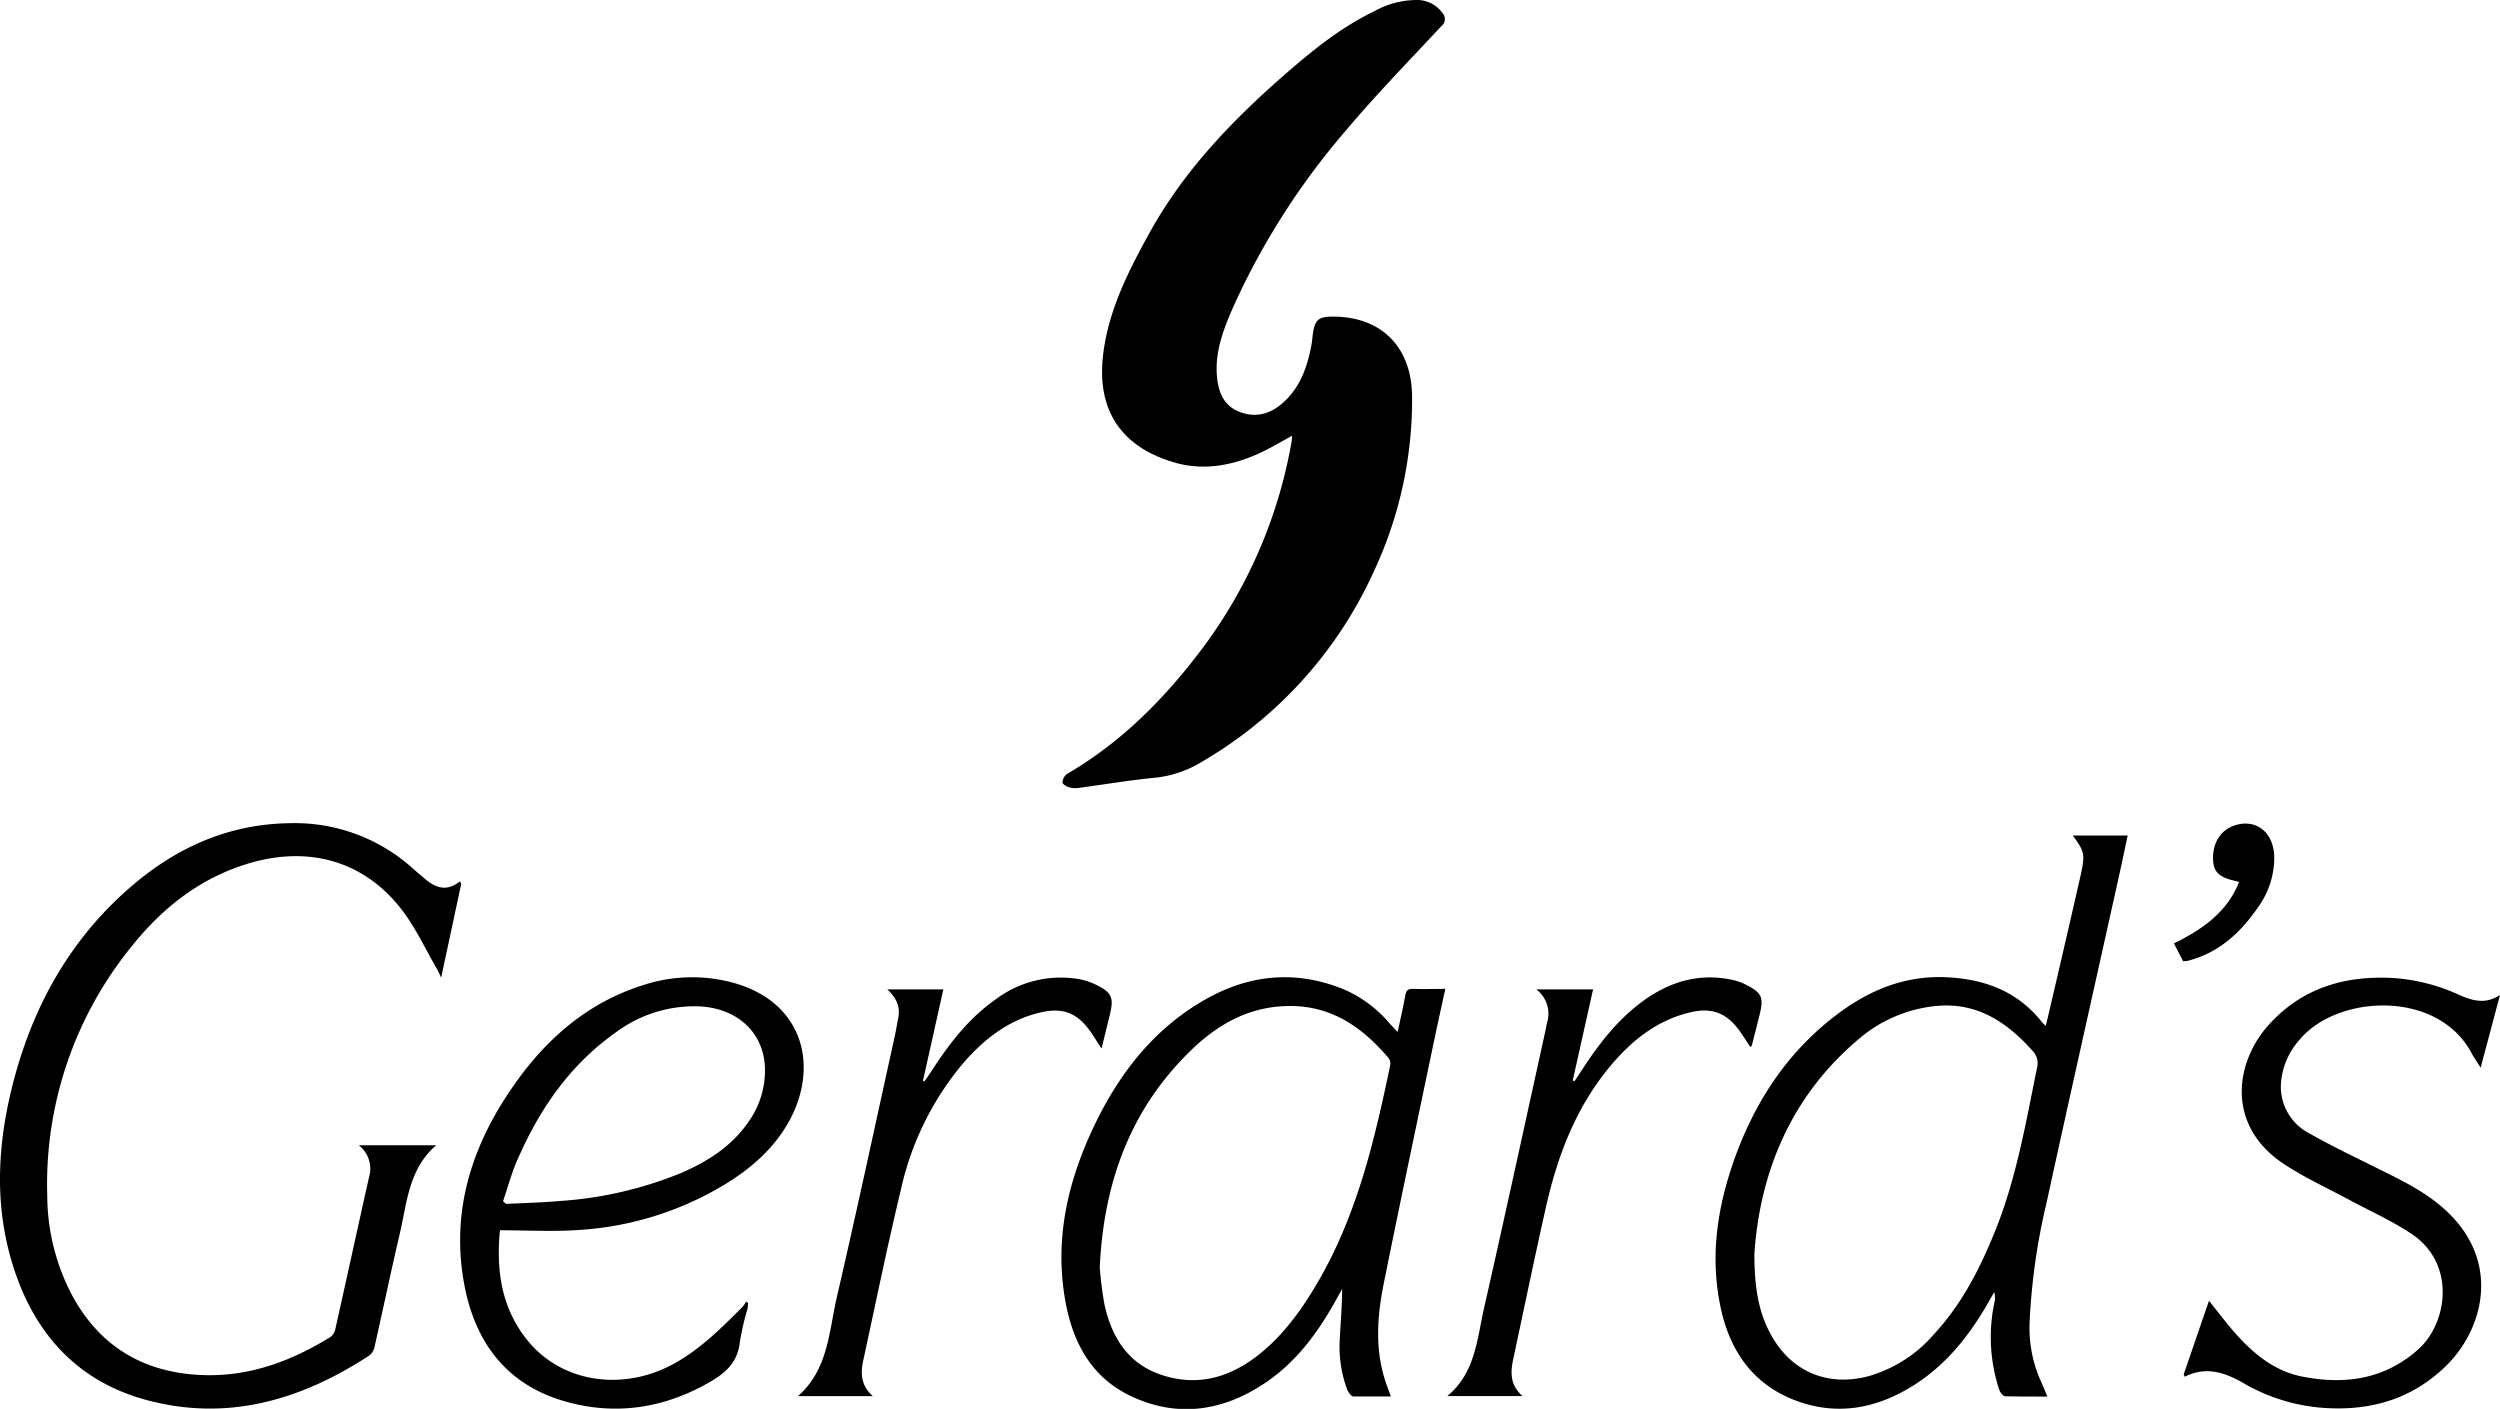 <svg id="Шар_1" data-name="Шар 1" xmlns="http://www.w3.org/2000/svg" viewBox="0 0 422.14 237.9"><title>gerards</title><path d="M218.19,73.57c-1.67.91-3.19,1.82-4.78,2.6-4.72,2.31-9.72,3.39-14.84,2-9.17-2.58-13.46-8.81-12.29-18.38.91-7.42,4.22-13.93,7.75-20.34,5.89-10.71,14.22-19.32,23.36-27.25,4.55-3.95,9.25-7.7,14.72-10.33A14.76,14.76,0,0,1,239.32,0a5.24,5.24,0,0,1,4.21,2.15,1.53,1.53,0,0,1-.2,2.32c-5.54,5.94-11.23,11.78-16.44,18a123.4,123.4,0,0,0-18.42,28.85c-1.71,3.84-3.3,7.72-3,12,.2,2.66,1,5.07,3.72,6.18,2.91,1.18,5.49.36,7.69-1.71,2.68-2.52,3.85-5.8,4.52-9.31.1-.52.16-1,.22-1.57.34-3,.91-3.52,3.94-3.44,7.89.2,12.8,5.28,12.88,13.45A68.48,68.48,0,0,1,232,96.45,71.21,71.21,0,0,1,202.31,129a18.38,18.38,0,0,1-7.5,2.34c-4.2.43-8.38,1.13-12.57,1.69a4.23,4.23,0,0,1-1.71-.08c-.44-.13-1.13-.55-1.12-.83a1.91,1.91,0,0,1,.75-1.43c9.33-5.41,16.74-13,23.08-21.49a81.7,81.7,0,0,0,14.84-34.54C218.14,74.32,218.15,74,218.19,73.57Z"/><path d="M77.88,149.24l-3.39,15.84c-.33-.7-.5-1.12-.72-1.5-2-3.43-3.69-7.14-6.13-10.23-6.48-8.2-16-10.69-26.37-7.33-8,2.58-14.19,7.63-19.29,14.09a63.58,63.58,0,0,0-14,41.79,36.37,36.37,0,0,0,4.24,16.91c4.7,8.61,12.06,12.94,21.76,13.37,8,.35,15.12-2.29,21.8-6.41a2.12,2.12,0,0,0,.82-1.24c1.92-8.58,3.79-17.17,5.71-25.75a5,5,0,0,0-1.72-5.39H73.66c-4.7,4-4.94,9.83-6.21,15.17C66,214.77,64.69,221,63.28,227.28a2.65,2.65,0,0,1-.85,1.56c-11.59,7.59-24.07,11.27-37.81,7.53C12.89,233.16,5.69,225,2.15,213.59c-3.26-10.53-2.53-21.12.29-31.6,3.46-12.85,9.88-24,20.12-32.65C30.18,142.89,38.9,139.12,49,139a29.77,29.77,0,0,1,20.85,7.77c.5.45,1,.86,1.54,1.31,1.86,1.68,3.83,2.69,6.27.74Z"/><path d="M345.45,173.21c.71-3,1.39-5.92,2.06-8.8,1.27-5.48,2.55-11,3.78-16.44.83-3.72.72-4.16-1.29-6.88h9.27c-.43,2-.84,4-1.28,6-4.15,18.72-8.36,37.42-12.45,56.15a108.1,108.1,0,0,0-2.84,20.25,22.09,22.09,0,0,0,2,9.94c.33.73.64,1.47,1,2.39-2.51,0-4.81,0-7.11-.05-.36,0-.85-.65-1-1.1a28.26,28.26,0,0,1-.81-14.8,3.23,3.23,0,0,0-.05-1.68l-.65,1.14c-3.21,5.74-7.14,10.87-12.76,14.47-6.35,4.07-13.19,5.38-20.36,2.59s-11-8.58-12.47-15.85c-1.74-8.37-.52-16.57,2.28-24.55,3.52-10,9.18-18.61,17.83-25,5.16-3.8,10.87-6.14,17.41-6,6.69.19,12.56,2.2,16.85,7.68A4.63,4.63,0,0,0,345.45,173.21Zm-49.21,38.5c0,5.71.7,9.65,2.61,13.32,3.4,6.5,9.63,9.23,16.73,7.33a23,23,0,0,0,10.92-7c4.76-5.12,7.88-11.23,10.45-17.65,3.53-8.8,5.12-18.1,7-27.33a3.06,3.06,0,0,0-.79-3c-4.27-4.75-9.2-8.08-15.93-7.54a23.53,23.53,0,0,0-13.37,5.61C302.1,185.36,297.14,198.4,296.24,211.71Z"/><path d="M236,174.26c.48-2.25.94-4.2,1.29-6.17.15-.81.44-1.14,1.3-1.11,1.77.06,3.54,0,5.46,0-.77,3.55-1.52,6.92-2.22,10.3-2.74,13.12-5.51,26.23-8.16,39.37-1.15,5.7-1.57,11.44.44,17.09l.74,2.06c-2.21,0-4.27,0-6.32,0-.34,0-.79-.62-1-1.05a20.54,20.54,0,0,1-1.3-8.63c.13-2.78.39-5.56.4-8.47-.25.45-.51.9-.76,1.36-3.24,5.94-7.16,11.34-13,15-7,4.43-14.5,5.31-22.1,1.64-6.19-3-9.33-8.45-10.68-14.95-2.23-10.82.06-21,4.75-30.77,4.15-8.62,9.85-16,18.23-20.9,7.58-4.46,15.54-5.33,23.78-2a21.08,21.08,0,0,1,7.81,5.8ZM185.7,214a62.21,62.21,0,0,0,.79,6.25c1.22,5.57,4,10.06,9.7,11.93s10.84.61,15.55-2.82,8.2-8.33,11.13-13.47c6.38-11.19,9.27-23.53,11.87-36a1.56,1.56,0,0,0-.23-1.17c-4.31-5.13-9.48-8.79-16.46-8.85s-12.45,3.06-17.18,7.71C190.84,187.44,186.38,199.67,185.7,214Z"/><path d="M84.42,207.74c-.67,6.89.29,13.19,4.63,18.57,5.81,7.21,16.29,8.75,25,3.82,4.37-2.47,7.89-6,11.37-9.5a5.38,5.38,0,0,0,.56-.83l.33.19a6.89,6.89,0,0,1-.09,1,45.8,45.8,0,0,0-1.29,5.61c-.33,3.22-2.18,5.06-4.81,6.61-7.69,4.52-15.89,5.86-24.44,3.5C85.82,234,80.36,227,78.45,217.19,76,204.51,79.7,193.2,87,182.92c5.46-7.71,12.38-13.67,21.58-16.57a26.44,26.44,0,0,1,14.79-.52c11.82,3,15,13.46,10.18,22.92-2.58,5-6.73,8.61-11.51,11.46a54,54,0,0,1-24.15,7.47C93.47,208,89,207.74,84.42,207.74Zm.52-4.9.53.45c3-.16,6-.22,9-.49A65.3,65.3,0,0,0,115.17,198c4.37-1.92,8.32-4.42,11.12-8.43a14.93,14.93,0,0,0,2.86-9.63c-.36-5.77-4.8-9.69-11-10a22.1,22.1,0,0,0-14.18,4.4c-7.49,5.28-12.57,12.5-16.26,20.74C86.53,197.53,85.83,200.23,84.94,202.84Z"/><path d="M368.73,232.07,373,219.64c1.16,1.45,2.14,2.72,3.17,4,3.37,4.06,7.15,7.71,12.51,8.79,7.2,1.44,14,.51,19.71-4.63,4.9-4.43,6.36-14.44-1.21-19.47-3.34-2.22-7.06-3.88-10.61-5.79s-7.33-3.65-10.74-5.87c-10.09-6.56-8.41-17.28-2.81-23.54s12.79-8.4,20.93-8A31.9,31.9,0,0,1,415.26,168c2.27,1,4.45,1.62,6.88,0l-3.27,12.3c-.59-1-1.11-1.67-1.51-2.44-5.76-10.85-22.72-9.88-29-2.36a12.33,12.33,0,0,0-3.17,7,8.85,8.85,0,0,0,4.77,8.88c3.58,2.05,7.32,3.83,11,5.66,4,2,8,3.84,11.37,6.76,10.12,8.65,7.25,20.38.74,26.8-6,5.88-13.3,7.8-21.46,7.07a31.18,31.18,0,0,1-12.8-4.13c-3.15-1.81-6.32-2.87-9.9-1.07Z"/><path d="M259.42,167.07H269l-3.43,15.36.29.14c.3-.45.61-.89.9-1.35,3-4.66,6.25-9,10.8-12.28s9.63-4.73,15.26-3.41a8.66,8.66,0,0,1,1.89.69c2.8,1.4,3.14,2.16,2.41,5.13-.43,1.72-.87,3.45-1.31,5.17,0,.08-.12.14-.25.29-.61-.93-1.19-1.85-1.82-2.74-2.16-3-4.66-4-8.28-3.14-5.81,1.36-10.15,4.93-13.82,9.41-5.62,6.86-8.67,14.92-10.59,23.45s-3.69,17.1-5.52,25.65c-.48,2.24-.6,4.41,1.56,6.29H244.4c4.66-3.87,5-9.46,6.14-14.62,3.52-15.51,6.89-31.06,10.31-46.59.13-.61.25-1.23.38-1.84A5.12,5.12,0,0,0,259.42,167.07Z"/><path d="M149.83,167.07h9.46l-3.44,15.42.24.12c.37-.53.75-1.06,1.1-1.6,3-4.66,6.31-9,10.87-12.21a18.3,18.3,0,0,1,13.89-3.51,11.28,11.28,0,0,1,3.14,1c2.7,1.33,3,2.18,2.31,5.07-.45,1.81-.89,3.63-1.39,5.69-.68-1-1.23-1.92-1.82-2.77-2.27-3.26-4.73-4.23-8.6-3.3-5.49,1.31-9.64,4.66-13.2,8.84a49.93,49.93,0,0,0-10.27,21.07c-2.3,9.57-4.27,19.23-6.36,28.85-.46,2.13-.41,4.21,1.62,6H134.75c5.11-4.51,5.21-10.86,6.54-16.64,3.39-14.65,6.54-29.36,9.77-44,.23-1,.38-2.08.6-3.11C152.08,170,151.36,168.5,149.83,167.07Z"/><path d="M368.64,162.31l-1.56-3c4.73-2.36,8.93-5.17,11-10.38-.16,0-.32-.11-.48-.14-2.93-.64-3.87-1.55-3.91-3.77-.06-2.88,1.41-5,3.88-5.72,3.52-1,6.32,1.31,6.45,5.3a14.25,14.25,0,0,1-2.69,8.53c-3,4.38-6.69,7.8-12,9.13A6,6,0,0,1,368.64,162.31Z"/></svg>